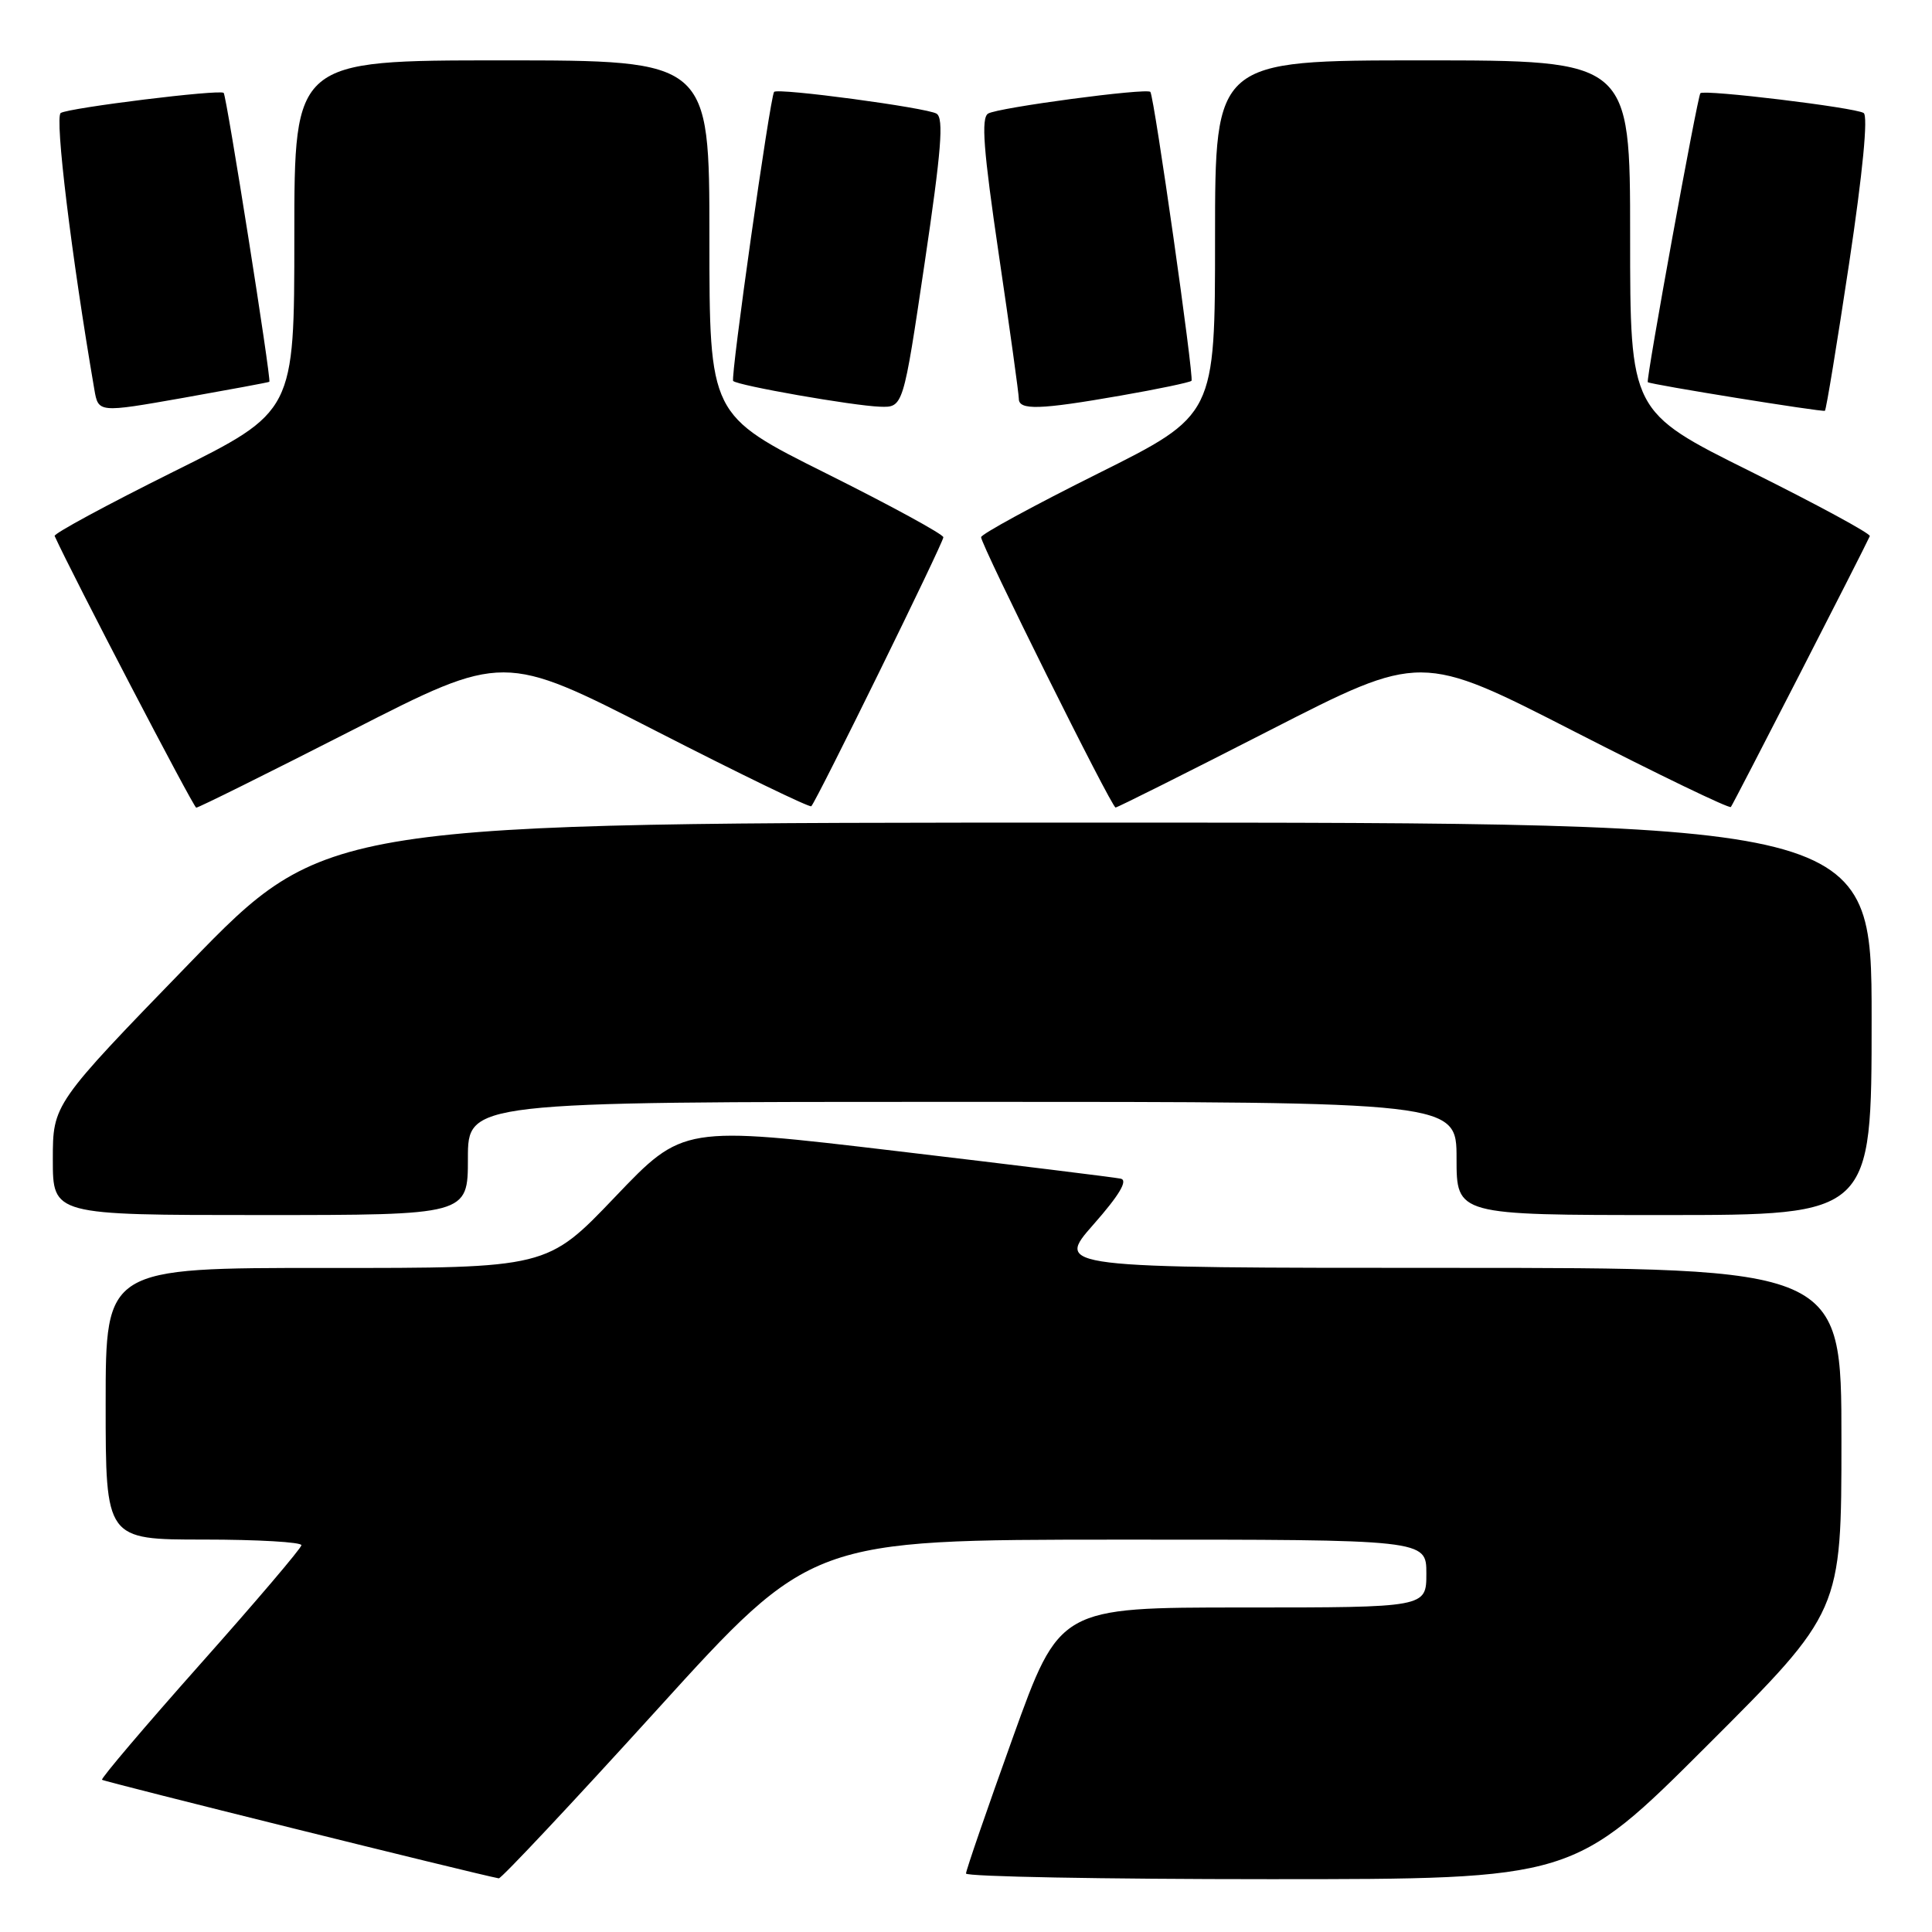 <?xml version="1.0" encoding="UTF-8" standalone="no"?>
<!DOCTYPE svg PUBLIC "-//W3C//DTD SVG 1.1//EN" "http://www.w3.org/Graphics/SVG/1.1/DTD/svg11.dtd" >
<svg xmlns="http://www.w3.org/2000/svg" xmlns:xlink="http://www.w3.org/1999/xlink" version="1.1" viewBox="0 0 256 256">
 <g >
 <path fill="currentColor"
d=" M 87.09 226.51 C 107.50 204.02 107.50 204.02 148.25 204.01 C 189.00 204.00 189.00 204.00 189.00 208.50 C 189.00 213.00 189.00 213.00 164.70 213.00 C 140.40 213.00 140.40 213.00 134.20 230.25 C 130.79 239.74 128.00 247.84 128.00 248.25 C 128.00 248.66 146.11 249.00 168.24 249.00 C 208.48 249.00 208.48 249.00 226.24 231.26 C 244.00 213.52 244.00 213.52 244.00 190.76 C 244.00 168.00 244.00 168.00 191.92 168.00 C 139.83 168.00 139.83 168.00 144.89 162.25 C 148.32 158.36 149.48 156.40 148.51 156.18 C 147.72 156.01 134.35 154.36 118.79 152.52 C 90.50 149.17 90.50 149.17 81.50 158.60 C 72.50 168.03 72.50 168.03 43.25 168.01 C 14.00 168.00 14.00 168.00 14.00 186.00 C 14.00 204.00 14.00 204.00 27.00 204.00 C 34.15 204.00 39.97 204.34 39.94 204.75 C 39.91 205.16 33.88 212.25 26.54 220.50 C 19.21 228.75 13.35 235.65 13.52 235.83 C 13.76 236.08 62.99 248.31 66.09 248.89 C 66.41 248.95 75.86 238.88 87.09 226.51 Z  M 62.00 153.50 C 62.00 146.00 62.00 146.00 127.50 146.00 C 193.00 146.00 193.00 146.00 193.00 153.50 C 193.00 161.00 193.00 161.00 220.50 161.00 C 248.00 161.00 248.00 161.00 248.00 135.00 C 248.00 109.00 248.00 109.00 145.59 109.00 C 43.18 109.00 43.18 109.00 25.09 127.65 C 7.00 146.30 7.00 146.30 7.00 153.65 C 7.00 161.00 7.00 161.00 34.50 161.00 C 62.00 161.00 62.00 161.00 62.00 153.50 Z  M 46.61 96.79 C 66.72 86.52 66.72 86.52 86.93 96.86 C 98.04 102.55 107.30 107.04 107.50 106.83 C 108.20 106.14 125.00 71.92 125.00 71.19 C 125.00 70.80 118.02 66.99 109.50 62.74 C 94.00 55.01 94.00 55.01 94.00 31.50 C 94.00 8.00 94.00 8.00 66.50 8.00 C 39.00 8.00 39.00 8.00 39.00 31.27 C 39.00 54.55 39.00 54.55 22.99 62.50 C 14.19 66.88 7.10 70.71 7.24 71.02 C 9.58 76.19 25.64 106.99 26.00 107.02 C 26.27 107.04 35.55 102.43 46.61 96.79 Z  M 168.27 96.76 C 188.28 86.52 188.28 86.52 208.63 96.94 C 219.82 102.67 229.14 107.17 229.35 106.93 C 229.66 106.57 246.96 72.84 247.76 71.04 C 247.90 70.72 240.81 66.88 232.01 62.50 C 216.00 54.55 216.00 54.55 216.00 31.27 C 216.00 8.00 216.00 8.00 188.50 8.00 C 161.00 8.00 161.00 8.00 161.00 31.50 C 161.00 55.01 161.00 55.01 145.50 62.74 C 136.97 66.99 130.00 70.79 130.00 71.18 C 130.00 72.23 147.29 107.00 147.82 107.00 C 148.06 107.00 157.27 102.39 168.27 96.76 Z  M 35.69 50.59 C 35.98 50.38 30.02 12.69 29.64 12.31 C 29.15 11.81 9.17 14.28 8.05 14.97 C 7.22 15.48 9.47 33.94 12.50 51.60 C 13.03 54.70 13.03 54.70 24.27 52.72 C 30.45 51.62 35.59 50.67 35.69 50.59 Z  M 245.02 34.89 C 246.83 22.83 247.55 15.34 246.94 14.97 C 245.76 14.24 225.84 11.83 225.31 12.35 C 224.93 12.74 218.07 50.39 218.34 50.64 C 218.68 50.95 241.52 54.63 241.81 54.43 C 241.98 54.31 243.42 45.52 245.02 34.89 Z  M 122.51 34.92 C 124.73 19.97 125.08 15.67 124.10 15.06 C 122.81 14.27 102.99 11.61 102.57 12.18 C 102.03 12.91 96.76 50.10 97.15 50.48 C 97.76 51.09 112.98 53.76 116.59 53.89 C 119.68 54.00 119.68 54.00 122.51 34.92 Z  M 148.49 52.42 C 153.44 51.56 157.66 50.67 157.88 50.46 C 158.24 50.09 152.95 12.88 152.43 12.18 C 152.02 11.62 132.20 14.26 130.93 15.05 C 129.98 15.63 130.31 19.90 132.35 33.74 C 133.81 43.61 135.00 52.21 135.00 52.84 C 135.00 54.38 137.76 54.30 148.49 52.42 Z "/>
</g>
</svg>